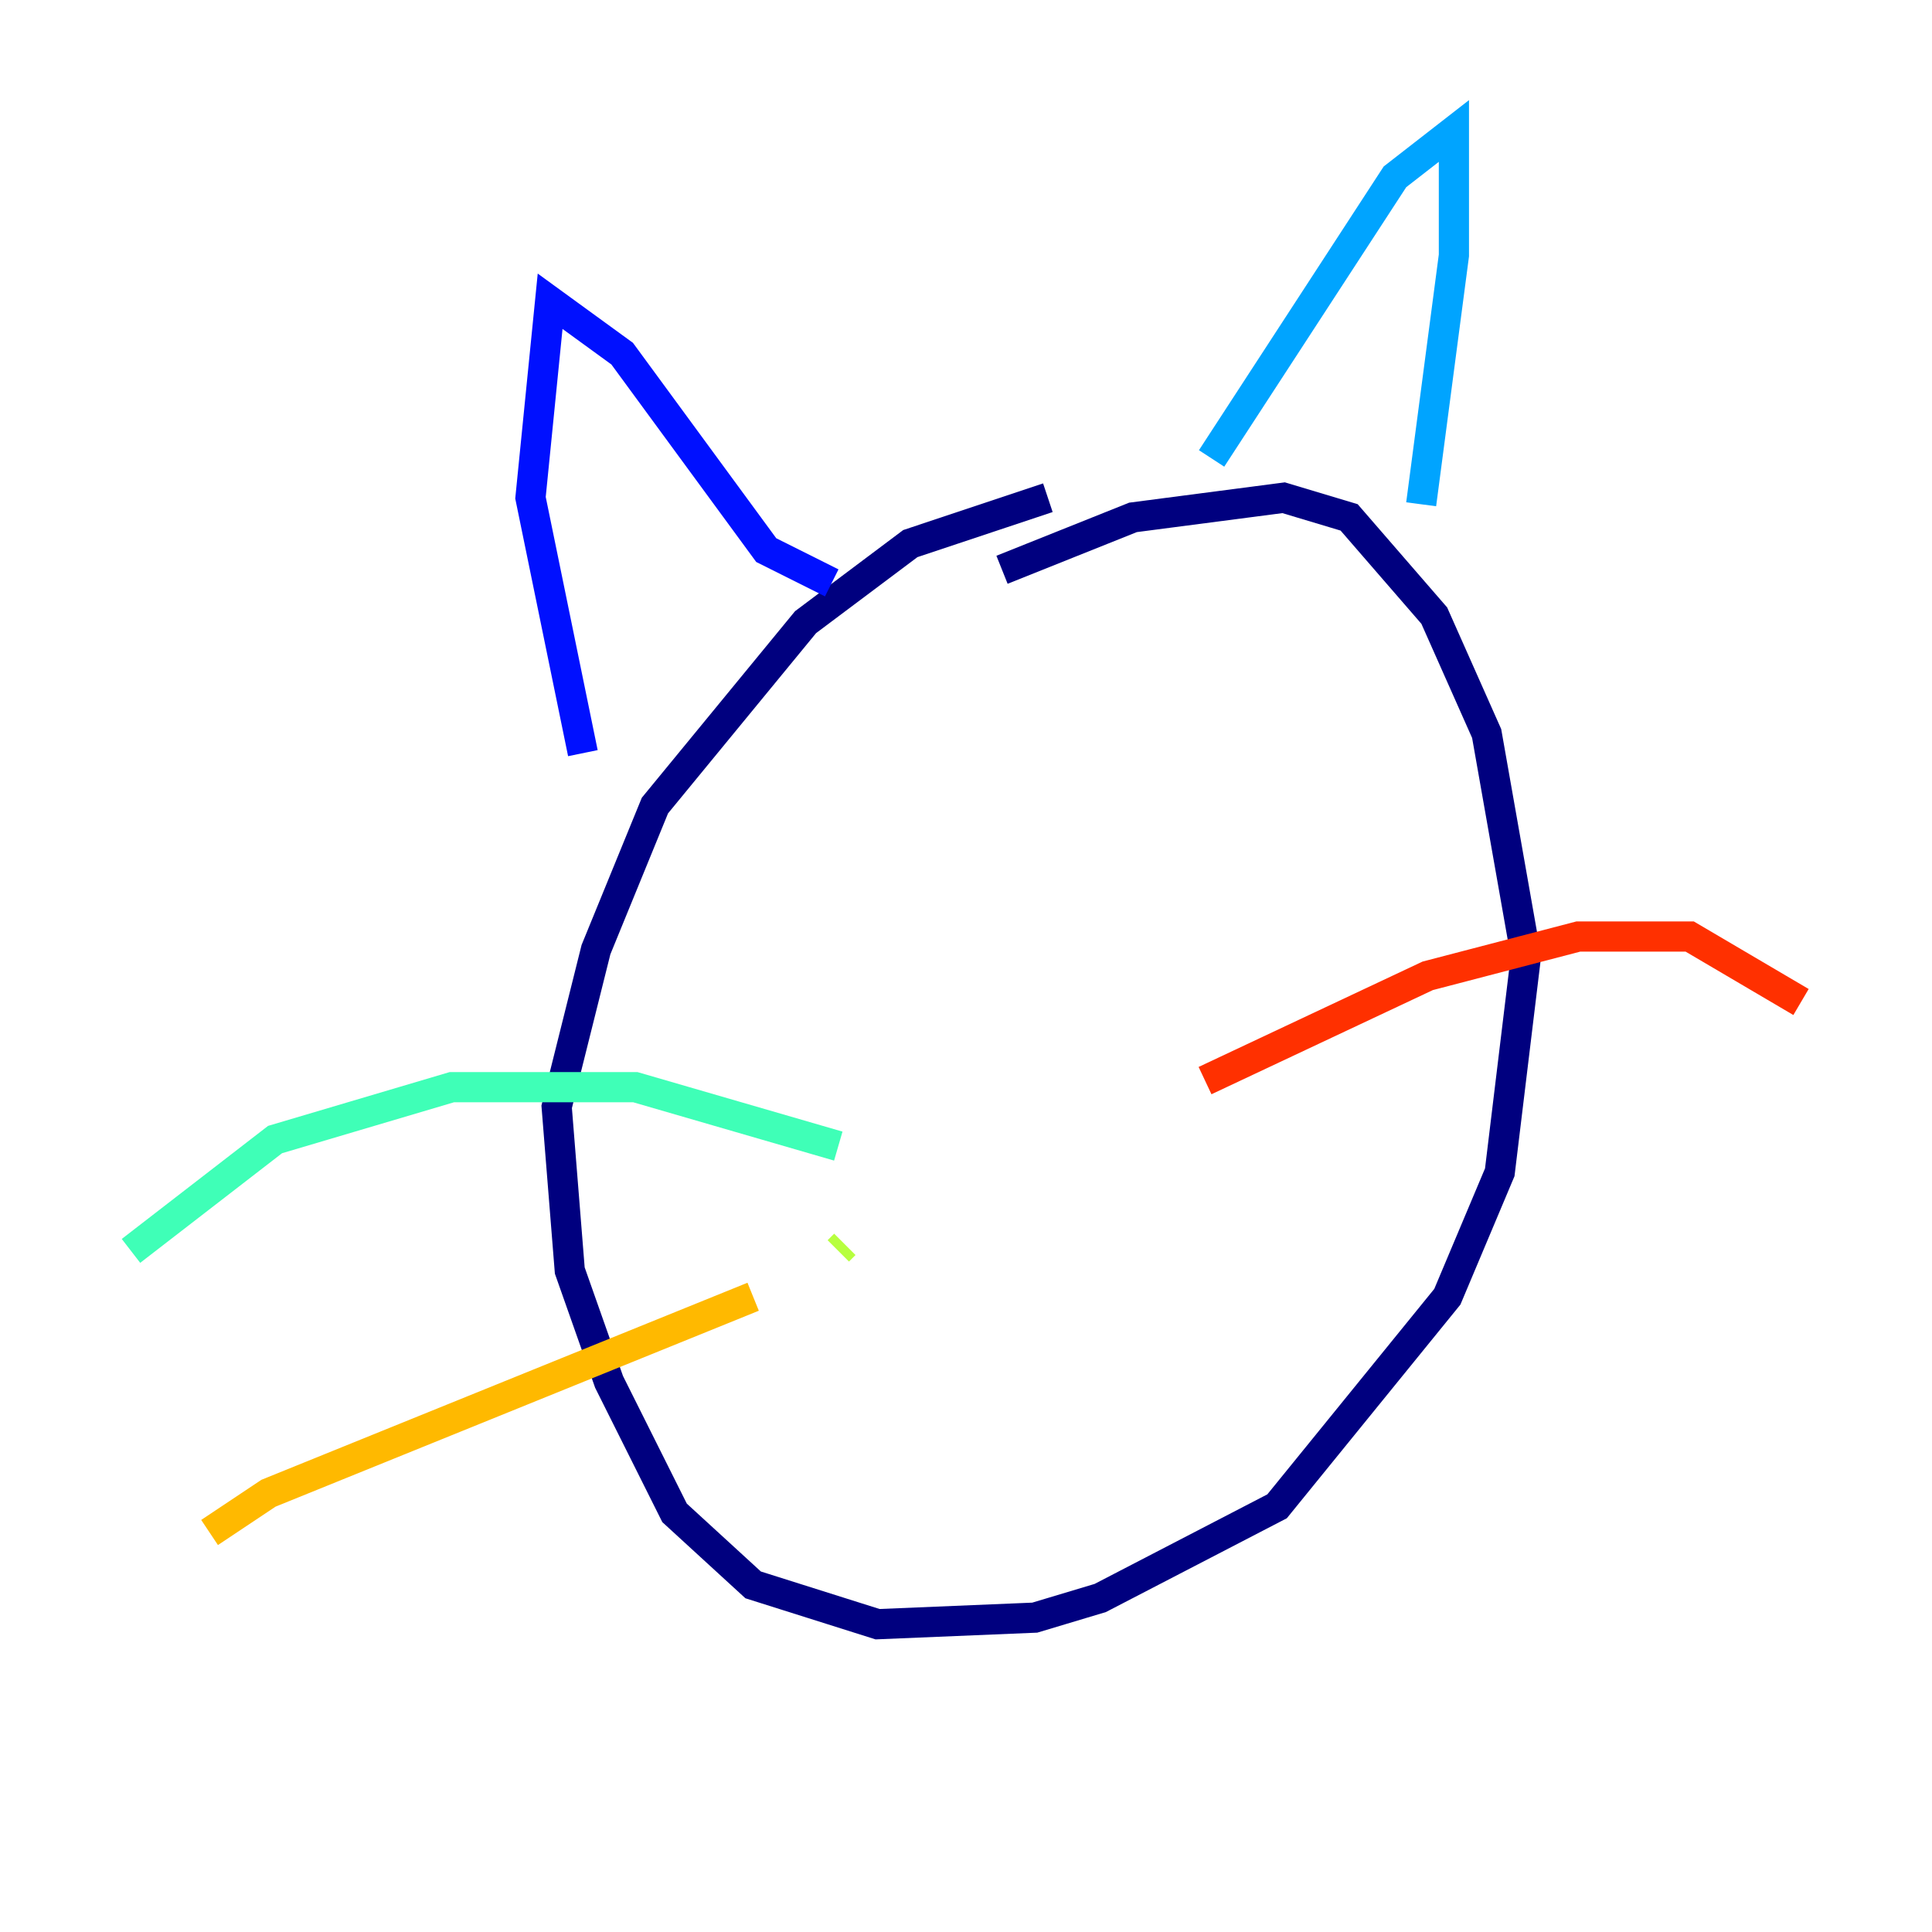<?xml version="1.0" encoding="utf-8" ?>
<svg baseProfile="tiny" height="128" version="1.2" viewBox="0,0,128,128" width="128" xmlns="http://www.w3.org/2000/svg" xmlns:ev="http://www.w3.org/2001/xml-events" xmlns:xlink="http://www.w3.org/1999/xlink"><defs /><polyline fill="none" points="69.424,32.976 60.312,36.014 53.37,41.22 43.39,53.37 39.485,62.915 36.881,73.329 37.749,84.176 40.352,91.552 44.691,100.231 49.898,105.003 58.142,107.607 68.556,107.173 72.895,105.871 84.61,99.797 95.891,85.912 99.363,77.668 101.098,63.349 98.495,48.597 95.024,40.786 89.383,34.278 85.044,32.976 75.064,34.278 66.386,37.749" stroke="#00007f" stroke-width="2" /><polyline fill="none" points="38.617,49.898 35.146,32.976 36.447,19.959 41.22,23.43 50.766,36.447 55.105,38.617" stroke="#0010ff" stroke-width="2" /><polyline fill="none" points="80.271,30.373 92.42,11.715 96.325,8.678 96.325,16.922 94.156,33.41" stroke="#00a4ff" stroke-width="2" /><polyline fill="none" points="55.539,75.932 42.088,72.027 29.939,72.027 18.224,75.498 8.678,82.875" stroke="#3fffb7" stroke-width="2" /><polyline fill="none" points="55.973,82.441 55.539,82.875" stroke="#b7ff3f" stroke-width="2" /><polyline fill="none" points="49.898,85.912 17.79,98.929 13.885,101.532" stroke="#ffb900" stroke-width="2" /><polyline fill="none" points="79.837,71.593 94.59,64.651 104.57,62.047 111.946,62.047 119.322,66.386" stroke="#ff3000" stroke-width="2" /><polyline fill="none" points="77.668,84.61 77.668,84.61" stroke="#7f0000" stroke-width="2" /></svg>